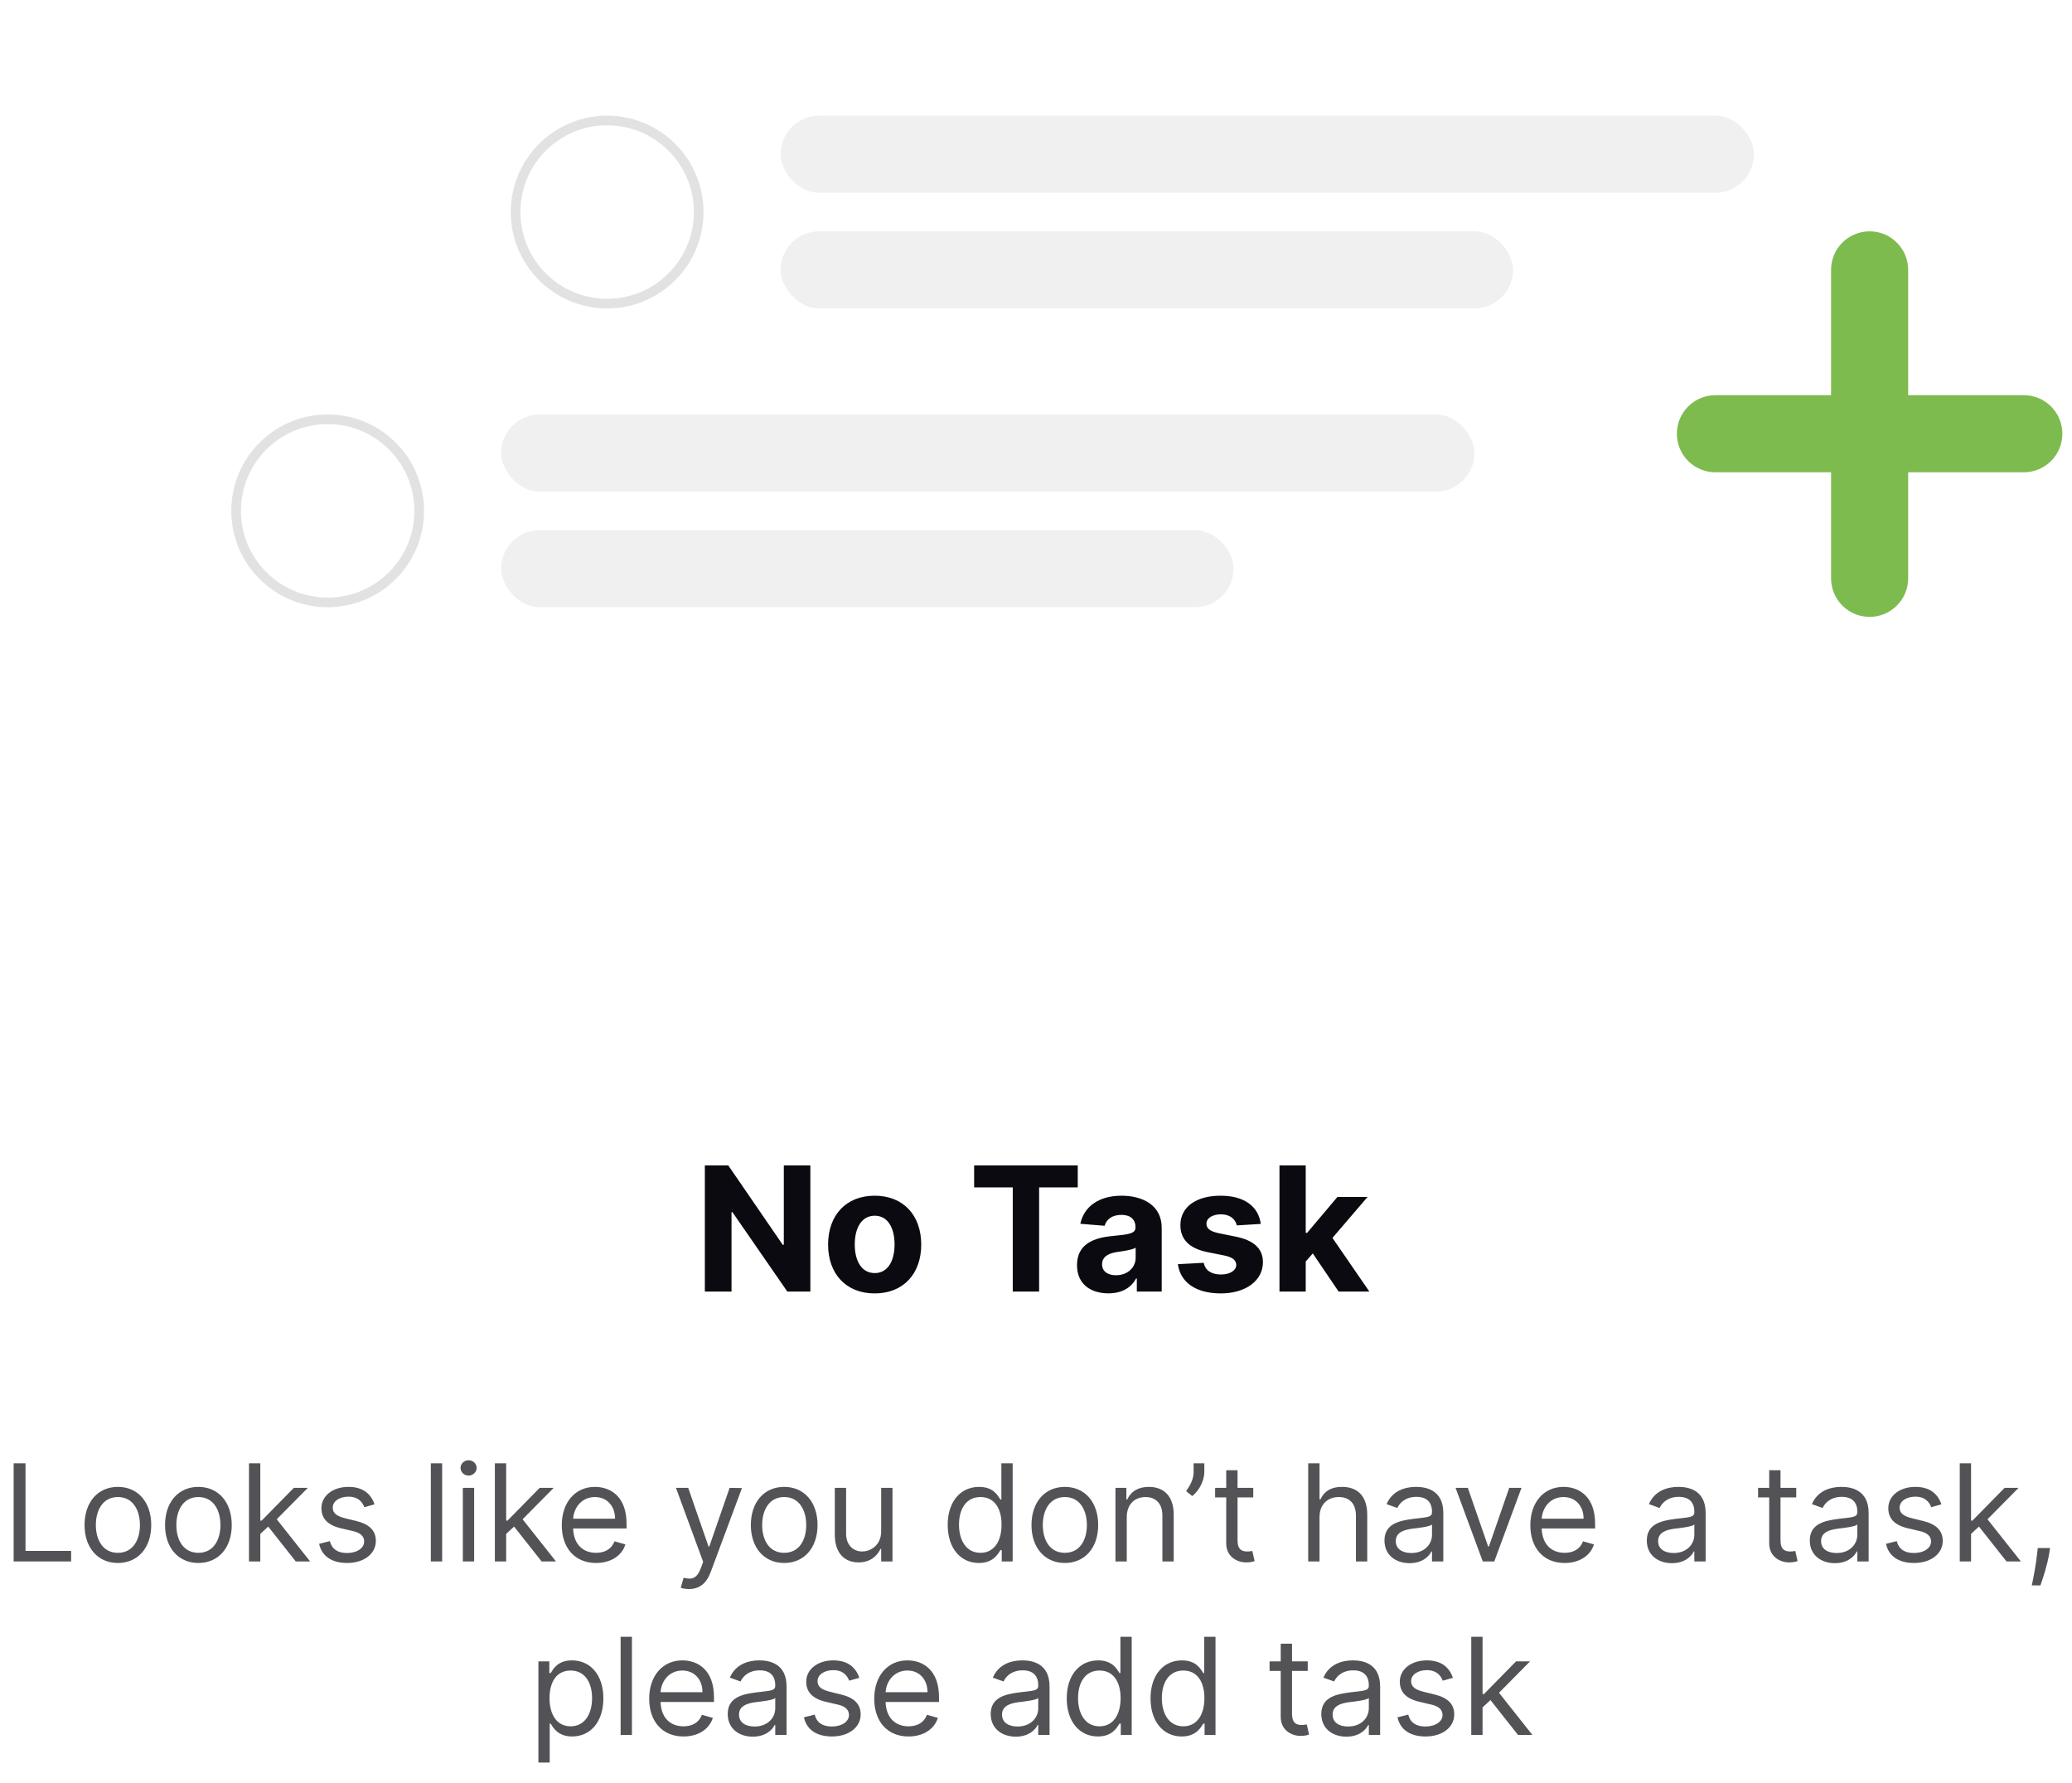 <svg width="215" height="185" viewBox="0 0 215 185" fill="none" xmlns="http://www.w3.org/2000/svg">
<g clip-path="url(#clip0_0_313)">
<g filter="url(#filter0_d_0_313)">
<rect x="41" width="153" height="44" rx="4" fill="white"/>
</g>
<rect x="81" y="12" width="101" height="8" rx="4" fill="#F0F0F0"/>
<circle cx="63" cy="22" r="9.5" stroke="#E2E2E2"/>
<rect x="81" y="24" width="76" height="8" rx="4" fill="#F0F0F0"/>
<g filter="url(#filter1_d_0_313)">
<rect x="12" y="31" width="153" height="44" rx="4" fill="white"/>
</g>
<rect x="52" y="43" width="101" height="8" rx="4" fill="#F0F0F0"/>
<circle cx="34" cy="53" r="9.5" stroke="#E2E2E2"/>
<rect x="52" y="55" width="76" height="8" rx="4" fill="#F0F0F0"/>
<path fill-rule="evenodd" clip-rule="evenodd" d="M194 24C191.791 24 190 25.791 190 28V41H178C175.791 41 174 42.791 174 45C174 47.209 175.791 49 178 49H190V60C190 62.209 191.791 64 194 64C196.209 64 198 62.209 198 60V49H210C212.209 49 214 47.209 214 45C214 42.791 212.209 41 210 41H198V28C198 25.791 196.209 24 194 24Z" fill="#7EBB4F"/>
<path d="M84.087 120.909H81.332V129.142H81.217L75.567 120.909H73.138V134H75.906V125.761H76.001L81.697 134H84.087V120.909ZM90.759 134.192C93.738 134.192 95.591 132.153 95.591 129.129C95.591 126.087 93.738 124.054 90.759 124.054C87.78 124.054 85.927 126.087 85.927 129.129C85.927 132.153 87.78 134.192 90.759 134.192ZM90.772 132.082C89.397 132.082 88.694 130.823 88.694 129.11C88.694 127.397 89.397 126.131 90.772 126.131C92.121 126.131 92.824 127.397 92.824 129.11C92.824 130.823 92.121 132.082 90.772 132.082ZM101.081 123.191H105.088V134H107.824V123.191H111.832V120.909H101.081V123.191ZM115.015 134.185C116.466 134.185 117.406 133.553 117.885 132.638H117.962V134H120.544V127.378C120.544 125.038 118.563 124.054 116.377 124.054C114.025 124.054 112.478 125.179 112.1 126.969L114.619 127.173C114.804 126.521 115.386 126.042 116.364 126.042C117.291 126.042 117.821 126.509 117.821 127.314V127.352C117.821 127.985 117.15 128.068 115.444 128.234C113.5 128.413 111.755 129.065 111.755 131.258C111.755 133.201 113.142 134.185 115.015 134.185ZM115.795 132.306C114.958 132.306 114.357 131.916 114.357 131.168C114.357 130.401 114.99 130.024 115.949 129.89C116.543 129.807 117.515 129.666 117.841 129.449V130.491C117.841 131.52 116.99 132.306 115.795 132.306ZM130.826 126.982C130.583 125.173 129.126 124.054 126.646 124.054C124.134 124.054 122.478 125.217 122.484 127.109C122.478 128.58 123.405 129.532 125.322 129.915L127.023 130.254C127.879 130.427 128.269 130.74 128.282 131.232C128.269 131.814 127.636 132.229 126.684 132.229C125.712 132.229 125.067 131.814 124.901 131.015L122.222 131.156C122.478 133.035 124.076 134.192 126.678 134.192C129.222 134.192 131.043 132.894 131.05 130.957C131.043 129.538 130.116 128.688 128.212 128.298L126.435 127.94C125.521 127.742 125.182 127.429 125.188 126.956C125.182 126.368 125.847 125.984 126.69 125.984C127.636 125.984 128.199 126.502 128.333 127.135L130.826 126.982ZM132.764 134H135.487V130.881L136.222 130.043L138.901 134H142.09L138.262 128.433L141.905 124.182H138.779L135.634 127.908H135.487V120.909H132.764V134Z" fill="#0B0A11"/>
<path d="M1.415 162H7.38V160.906H2.648V151.818H1.415V162ZM12.233 162.159C14.301 162.159 15.693 160.588 15.693 158.222C15.693 155.835 14.301 154.264 12.233 154.264C10.165 154.264 8.773 155.835 8.773 158.222C8.773 160.588 10.165 162.159 12.233 162.159ZM12.233 161.105C10.662 161.105 9.946 159.753 9.946 158.222C9.946 156.69 10.662 155.318 12.233 155.318C13.804 155.318 14.52 156.69 14.52 158.222C14.52 159.753 13.804 161.105 12.233 161.105ZM20.586 162.159C22.654 162.159 24.047 160.588 24.047 158.222C24.047 155.835 22.654 154.264 20.586 154.264C18.518 154.264 17.126 155.835 17.126 158.222C17.126 160.588 18.518 162.159 20.586 162.159ZM20.586 161.105C19.015 161.105 18.299 159.753 18.299 158.222C18.299 156.69 19.015 155.318 20.586 155.318C22.157 155.318 22.873 156.69 22.873 158.222C22.873 159.753 22.157 161.105 20.586 161.105ZM25.837 162H27.011V159.141L27.831 158.381L30.69 162H32.181L28.716 157.625L31.943 154.364H30.491L27.15 157.764H27.011V151.818H25.837V162ZM38.862 156.074C38.494 154.99 37.669 154.264 36.157 154.264C34.547 154.264 33.353 155.179 33.353 156.472C33.353 157.526 33.98 158.232 35.382 158.56L36.654 158.858C37.425 159.037 37.788 159.405 37.788 159.932C37.788 160.588 37.092 161.125 35.998 161.125C35.039 161.125 34.437 160.712 34.228 159.892L33.115 160.17C33.388 161.468 34.457 162.159 36.018 162.159C37.793 162.159 39.001 161.19 39.001 159.872C39.001 158.808 38.335 158.137 36.973 157.804L35.839 157.526C34.934 157.302 34.527 156.999 34.527 156.412C34.527 155.756 35.223 155.278 36.157 155.278C37.181 155.278 37.604 155.845 37.808 156.372L38.862 156.074ZM45.878 151.818H44.705V162H45.878V151.818ZM48.027 162H49.2V154.364H48.027V162ZM48.624 153.091C49.081 153.091 49.459 152.733 49.459 152.295C49.459 151.858 49.081 151.5 48.624 151.5C48.166 151.5 47.788 151.858 47.788 152.295C47.788 152.733 48.166 153.091 48.624 153.091ZM51.349 162H52.523V159.141L53.343 158.381L56.202 162H57.693L54.228 157.625L57.454 154.364H56.003L52.662 157.764H52.523V151.818H51.349V162ZM61.852 162.159C63.403 162.159 64.536 161.384 64.894 160.23L63.761 159.912C63.462 160.707 62.772 161.105 61.852 161.105C60.475 161.105 59.525 160.215 59.47 158.58H65.014V158.082C65.014 155.239 63.323 154.264 61.732 154.264C59.664 154.264 58.292 155.895 58.292 158.241C58.292 160.588 59.644 162.159 61.852 162.159ZM59.47 157.565C59.55 156.377 60.39 155.318 61.732 155.318C63.005 155.318 63.821 156.273 63.821 157.565H59.47ZM71.492 164.864C72.551 164.864 73.296 164.302 73.739 163.114L76.99 154.384L75.708 154.364L73.6 160.449H73.52L71.412 154.364H70.139L72.963 162.04L72.745 162.636C72.317 163.8 71.79 163.909 70.935 163.69L70.636 164.724C70.756 164.784 71.094 164.864 71.492 164.864ZM81.371 162.159C83.44 162.159 84.832 160.588 84.832 158.222C84.832 155.835 83.44 154.264 81.371 154.264C79.303 154.264 77.911 155.835 77.911 158.222C77.911 160.588 79.303 162.159 81.371 162.159ZM81.371 161.105C79.8 161.105 79.085 159.753 79.085 158.222C79.085 156.69 79.8 155.318 81.371 155.318C82.942 155.318 83.658 156.69 83.658 158.222C83.658 159.753 82.942 161.105 81.371 161.105ZM91.435 158.878C91.435 160.31 90.341 160.966 89.466 160.966C88.492 160.966 87.796 160.25 87.796 159.136V154.364H86.623V159.216C86.623 161.165 87.657 162.099 89.089 162.099C90.242 162.099 90.998 161.483 91.356 160.707H91.435V162H92.609V154.364H91.435V158.878ZM101.578 162.159C103.05 162.159 103.547 161.244 103.806 160.827H103.945V162H105.078V151.818H103.905V155.577H103.806C103.547 155.179 103.09 154.264 101.598 154.264C99.669 154.264 98.337 155.795 98.337 158.202C98.337 160.628 99.669 162.159 101.578 162.159ZM101.738 161.105C100.266 161.105 99.51 159.812 99.51 158.182C99.51 156.571 100.246 155.318 101.738 155.318C103.169 155.318 103.925 156.472 103.925 158.182C103.925 159.912 103.15 161.105 101.738 161.105ZM110.493 162.159C112.561 162.159 113.953 160.588 113.953 158.222C113.953 155.835 112.561 154.264 110.493 154.264C108.424 154.264 107.032 155.835 107.032 158.222C107.032 160.588 108.424 162.159 110.493 162.159ZM110.493 161.105C108.922 161.105 108.206 159.753 108.206 158.222C108.206 156.69 108.922 155.318 110.493 155.318C112.064 155.318 112.779 156.69 112.779 158.222C112.779 159.753 112.064 161.105 110.493 161.105ZM116.917 157.406C116.917 156.074 117.742 155.318 118.866 155.318C119.955 155.318 120.616 156.029 120.616 157.227V162H121.789V157.148C121.789 155.199 120.75 154.264 119.204 154.264C118.051 154.264 117.335 154.781 116.977 155.557H116.877V154.364H115.744V162H116.917V157.406ZM124.967 151.818H123.854V152.733C123.854 153.469 123.496 154.105 123.078 154.702L123.714 155.219C124.51 154.582 124.967 153.528 124.967 152.713V151.818ZM130.043 154.364H128.413V152.534H127.239V154.364H126.086V155.358H127.239V160.131C127.239 161.463 128.313 162.099 129.308 162.099C129.745 162.099 130.023 162.02 130.183 161.96L129.944 160.906C129.844 160.926 129.685 160.966 129.427 160.966C128.91 160.966 128.413 160.807 128.413 159.812V155.358H130.043V154.364ZM136.919 157.406C136.919 156.074 137.769 155.318 138.928 155.318C140.031 155.318 140.697 156.014 140.697 157.227V162H141.871V157.148C141.871 155.184 140.827 154.264 139.266 154.264C138.062 154.264 137.376 154.766 137.018 155.557H136.919V151.818H135.746V162H136.919V157.406ZM146.264 162.179C147.597 162.179 148.293 161.463 148.531 160.966H148.591V162H149.764V156.969C149.764 154.543 147.915 154.264 146.941 154.264C145.787 154.264 144.475 154.662 143.878 156.054L144.992 156.452C145.25 155.895 145.862 155.298 146.98 155.298C148.059 155.298 148.591 155.87 148.591 156.849V156.889C148.591 157.456 148.014 157.406 146.622 157.585C145.205 157.769 143.659 158.082 143.659 159.832C143.659 161.324 144.813 162.179 146.264 162.179ZM146.443 161.125C145.509 161.125 144.833 160.707 144.833 159.892C144.833 158.997 145.648 158.719 146.563 158.599C147.06 158.54 148.392 158.401 148.591 158.162V159.236C148.591 160.19 147.835 161.125 146.443 161.125ZM157.877 154.364H156.604L154.496 160.449H154.417L152.309 154.364H151.036L153.86 162H155.053L157.877 154.364ZM162.354 162.159C163.905 162.159 165.038 161.384 165.396 160.23L164.263 159.912C163.964 160.707 163.273 161.105 162.354 161.105C160.977 161.105 160.027 160.215 159.972 158.58H165.516V158.082C165.516 155.239 163.825 154.264 162.234 154.264C160.166 154.264 158.794 155.895 158.794 158.241C158.794 160.588 160.146 162.159 162.354 162.159ZM159.972 157.565C160.052 156.377 160.892 155.318 162.234 155.318C163.507 155.318 164.322 156.273 164.322 157.565H159.972ZM173.485 162.179C174.817 162.179 175.513 161.463 175.752 160.966H175.812V162H176.985V156.969C176.985 154.543 175.136 154.264 174.161 154.264C173.008 154.264 171.695 154.662 171.099 156.054L172.212 156.452C172.471 155.895 173.082 155.298 174.201 155.298C175.28 155.298 175.812 155.87 175.812 156.849V156.889C175.812 157.456 175.235 157.406 173.843 157.585C172.426 157.769 170.88 158.082 170.88 159.832C170.88 161.324 172.033 162.179 173.485 162.179ZM173.664 161.125C172.729 161.125 172.053 160.707 172.053 159.892C172.053 158.997 172.869 158.719 173.783 158.599C174.281 158.54 175.613 158.401 175.812 158.162V159.236C175.812 160.19 175.056 161.125 173.664 161.125ZM186.385 154.364H184.754V152.534H183.581V154.364H182.428V155.358H183.581V160.131C183.581 161.463 184.655 162.099 185.649 162.099C186.087 162.099 186.365 162.02 186.524 161.96L186.286 160.906C186.186 160.926 186.027 160.966 185.769 160.966C185.252 160.966 184.754 160.807 184.754 159.812V155.358H186.385V154.364ZM190.397 162.179C191.73 162.179 192.426 161.463 192.664 160.966H192.724V162H193.897V156.969C193.897 154.543 192.048 154.264 191.073 154.264C189.92 154.264 188.607 154.662 188.011 156.054L189.124 156.452C189.383 155.895 189.994 155.298 191.113 155.298C192.192 155.298 192.724 155.87 192.724 156.849V156.889C192.724 157.456 192.147 157.406 190.755 157.585C189.338 157.769 187.792 158.082 187.792 159.832C187.792 161.324 188.945 162.179 190.397 162.179ZM190.576 161.125C189.642 161.125 188.965 160.707 188.965 159.892C188.965 158.997 189.781 158.719 190.695 158.599C191.193 158.54 192.525 158.401 192.724 158.162V159.236C192.724 160.19 191.968 161.125 190.576 161.125ZM201.448 156.074C201.08 154.99 200.255 154.264 198.743 154.264C197.132 154.264 195.939 155.179 195.939 156.472C195.939 157.526 196.566 158.232 197.968 158.56L199.24 158.858C200.011 159.037 200.374 159.405 200.374 159.932C200.374 160.588 199.678 161.125 198.584 161.125C197.625 161.125 197.023 160.712 196.814 159.892L195.701 160.17C195.974 161.468 197.043 162.159 198.604 162.159C200.379 162.159 201.587 161.19 201.587 159.872C201.587 158.808 200.921 158.137 199.559 157.804L198.425 157.526C197.52 157.302 197.113 156.999 197.113 156.412C197.113 155.756 197.809 155.278 198.743 155.278C199.767 155.278 200.19 155.845 200.394 156.372L201.448 156.074ZM203.353 162H204.526V159.141L205.347 158.381L208.205 162H209.697L206.232 157.625L209.458 154.364H208.007L204.666 157.764H204.526V151.818H203.353V162ZM212.718 160.608H211.446L211.386 161.165C211.242 162.512 210.958 163.854 210.829 164.486H211.724C211.963 163.81 212.47 162.278 212.639 161.145L212.718 160.608ZM55.868 182.864H57.041V178.827H57.141C57.399 179.244 57.896 180.159 59.368 180.159C61.277 180.159 62.609 178.628 62.609 176.202C62.609 173.795 61.277 172.264 59.348 172.264C57.856 172.264 57.399 173.179 57.141 173.577H57.001V172.364H55.868V182.864ZM57.021 176.182C57.021 174.472 57.777 173.318 59.209 173.318C60.7 173.318 61.436 174.571 61.436 176.182C61.436 177.812 60.68 179.105 59.209 179.105C57.797 179.105 57.021 177.912 57.021 176.182ZM65.572 169.818H64.399V180H65.572V169.818ZM70.923 180.159C72.474 180.159 73.608 179.384 73.966 178.23L72.832 177.912C72.534 178.707 71.843 179.105 70.923 179.105C69.546 179.105 68.596 178.215 68.542 176.58H74.085V176.082C74.085 173.239 72.395 172.264 70.804 172.264C68.736 172.264 67.363 173.895 67.363 176.241C67.363 178.588 68.716 180.159 70.923 180.159ZM68.542 175.565C68.621 174.377 69.461 173.318 70.804 173.318C72.076 173.318 72.892 174.273 72.892 175.565H68.542ZM78.117 180.179C79.449 180.179 80.145 179.463 80.384 178.966H80.444V180H81.617V174.969C81.617 172.543 79.767 172.264 78.793 172.264C77.64 172.264 76.327 172.662 75.731 174.054L76.844 174.452C77.103 173.895 77.714 173.298 78.833 173.298C79.912 173.298 80.444 173.87 80.444 174.849V174.889C80.444 175.456 79.867 175.406 78.475 175.585C77.058 175.769 75.512 176.082 75.512 177.832C75.512 179.324 76.665 180.179 78.117 180.179ZM78.296 179.125C77.361 179.125 76.685 178.707 76.685 177.892C76.685 176.997 77.5 176.719 78.415 176.599C78.912 176.54 80.245 176.401 80.444 176.162V177.236C80.444 178.19 79.688 179.125 78.296 179.125ZM89.168 174.074C88.8 172.99 87.974 172.264 86.463 172.264C84.852 172.264 83.659 173.179 83.659 174.472C83.659 175.526 84.285 176.232 85.687 176.56L86.96 176.858C87.731 177.037 88.094 177.405 88.094 177.932C88.094 178.588 87.398 179.125 86.304 179.125C85.344 179.125 84.743 178.712 84.534 177.892L83.42 178.17C83.694 179.468 84.763 180.159 86.324 180.159C88.099 180.159 89.307 179.19 89.307 177.872C89.307 176.808 88.641 176.137 87.278 175.804L86.145 175.526C85.24 175.302 84.832 174.999 84.832 174.412C84.832 173.756 85.528 173.278 86.463 173.278C87.487 173.278 87.91 173.845 88.114 174.372L89.168 174.074ZM94.275 180.159C95.826 180.159 96.959 179.384 97.317 178.23L96.184 177.912C95.885 178.707 95.194 179.105 94.275 179.105C92.897 179.105 91.948 178.215 91.893 176.58H97.436V176.082C97.436 173.239 95.746 172.264 94.155 172.264C92.087 172.264 90.715 173.895 90.715 176.241C90.715 178.588 92.067 180.159 94.275 180.159ZM91.893 175.565C91.973 174.377 92.813 173.318 94.155 173.318C95.428 173.318 96.243 174.273 96.243 175.565H91.893ZM105.406 180.179C106.738 180.179 107.434 179.463 107.673 178.966H107.733V180H108.906V174.969C108.906 172.543 107.057 172.264 106.082 172.264C104.929 172.264 103.616 172.662 103.02 174.054L104.133 174.452C104.392 173.895 105.003 173.298 106.122 173.298C107.201 173.298 107.733 173.87 107.733 174.849V174.889C107.733 175.456 107.156 175.406 105.764 175.585C104.347 175.769 102.801 176.082 102.801 177.832C102.801 179.324 103.954 180.179 105.406 180.179ZM105.585 179.125C104.65 179.125 103.974 178.707 103.974 177.892C103.974 176.997 104.79 176.719 105.704 176.599C106.201 176.54 107.534 176.401 107.733 176.162V177.236C107.733 178.19 106.977 179.125 105.585 179.125ZM113.931 180.159C115.403 180.159 115.9 179.244 116.158 178.827H116.297V180H117.431V169.818H116.258V173.577H116.158C115.9 173.179 115.442 172.264 113.951 172.264C112.022 172.264 110.69 173.795 110.69 176.202C110.69 178.628 112.022 180.159 113.931 180.159ZM114.09 179.105C112.619 179.105 111.863 177.812 111.863 176.182C111.863 174.571 112.599 173.318 114.09 173.318C115.522 173.318 116.278 174.472 116.278 176.182C116.278 177.912 115.502 179.105 114.09 179.105ZM122.626 180.159C124.098 180.159 124.595 179.244 124.854 178.827H124.993V180H126.126V169.818H124.953V173.577H124.854C124.595 173.179 124.138 172.264 122.646 172.264C120.717 172.264 119.385 173.795 119.385 176.202C119.385 178.628 120.717 180.159 122.626 180.159ZM122.785 179.105C121.314 179.105 120.558 177.812 120.558 176.182C120.558 174.571 121.294 173.318 122.785 173.318C124.217 173.318 124.973 174.472 124.973 176.182C124.973 177.912 124.197 179.105 122.785 179.105ZM135.697 172.364H134.066V170.534H132.893V172.364H131.739V173.358H132.893V178.131C132.893 179.463 133.967 180.099 134.961 180.099C135.398 180.099 135.677 180.02 135.836 179.96L135.597 178.906C135.498 178.926 135.339 178.966 135.08 178.966C134.563 178.966 134.066 178.807 134.066 177.812V173.358H135.697V172.364ZM139.709 180.179C141.041 180.179 141.737 179.463 141.976 178.966H142.035V180H143.209V174.969C143.209 172.543 141.359 172.264 140.385 172.264C139.231 172.264 137.919 172.662 137.322 174.054L138.436 174.452C138.695 173.895 139.306 173.298 140.425 173.298C141.503 173.298 142.035 173.87 142.035 174.849V174.889C142.035 175.456 141.459 175.406 140.067 175.585C138.65 175.769 137.104 176.082 137.104 177.832C137.104 179.324 138.257 180.179 139.709 180.179ZM139.888 179.125C138.953 179.125 138.277 178.707 138.277 177.892C138.277 176.997 139.092 176.719 140.007 176.599C140.504 176.54 141.837 176.401 142.035 176.162V177.236C142.035 178.19 141.28 179.125 139.888 179.125ZM150.759 174.074C150.391 172.99 149.566 172.264 148.055 172.264C146.444 172.264 145.251 173.179 145.251 174.472C145.251 175.526 145.877 176.232 147.279 176.56L148.552 176.858C149.323 177.037 149.685 177.405 149.685 177.932C149.685 178.588 148.989 179.125 147.896 179.125C146.936 179.125 146.335 178.712 146.126 177.892L145.012 178.17C145.286 179.468 146.354 180.159 147.916 180.159C149.69 180.159 150.899 179.19 150.899 177.872C150.899 176.808 150.232 176.137 148.87 175.804L147.737 175.526C146.832 175.302 146.424 174.999 146.424 174.412C146.424 173.756 147.12 173.278 148.055 173.278C149.079 173.278 149.502 173.845 149.705 174.372L150.759 174.074ZM152.665 180H153.838V177.141L154.658 176.381L157.517 180H159.008L155.543 175.625L158.77 172.364H157.318L153.977 175.764H153.838V169.818H152.665V180Z" fill="#0B0A11" fill-opacity="0.7"/>
</g>
<defs>
<filter id="filter0_d_0_313" x="21" y="-10" width="193" height="84" filterUnits="userSpaceOnUse" color-interpolation-filters="sRGB">
<feFlood flood-opacity="0" result="BackgroundImageFix"/>
<feColorMatrix in="SourceAlpha" type="matrix" values="0 0 0 0 0 0 0 0 0 0 0 0 0 0 0 0 0 0 127 0" result="hardAlpha"/>
<feOffset dy="10"/>
<feGaussianBlur stdDeviation="10"/>
<feColorMatrix type="matrix" values="0 0 0 0 0 0 0 0 0 0 0 0 0 0 0 0 0 0 0.07 0"/>
<feBlend mode="normal" in2="BackgroundImageFix" result="effect1_dropShadow_0_313"/>
<feBlend mode="normal" in="SourceGraphic" in2="effect1_dropShadow_0_313" result="shape"/>
</filter>
<filter id="filter1_d_0_313" x="-8" y="21" width="193" height="84" filterUnits="userSpaceOnUse" color-interpolation-filters="sRGB">
<feFlood flood-opacity="0" result="BackgroundImageFix"/>
<feColorMatrix in="SourceAlpha" type="matrix" values="0 0 0 0 0 0 0 0 0 0 0 0 0 0 0 0 0 0 127 0" result="hardAlpha"/>
<feOffset dy="10"/>
<feGaussianBlur stdDeviation="10"/>
<feColorMatrix type="matrix" values="0 0 0 0 0 0 0 0 0 0 0 0 0 0 0 0 0 0 0.07 0"/>
<feBlend mode="normal" in2="BackgroundImageFix" result="effect1_dropShadow_0_313"/>
<feBlend mode="normal" in="SourceGraphic" in2="effect1_dropShadow_0_313" result="shape"/>
</filter>
<clipPath id="clip0_0_313">
<rect width="215" height="185" fill="white"/>
</clipPath>
</defs>
</svg>
